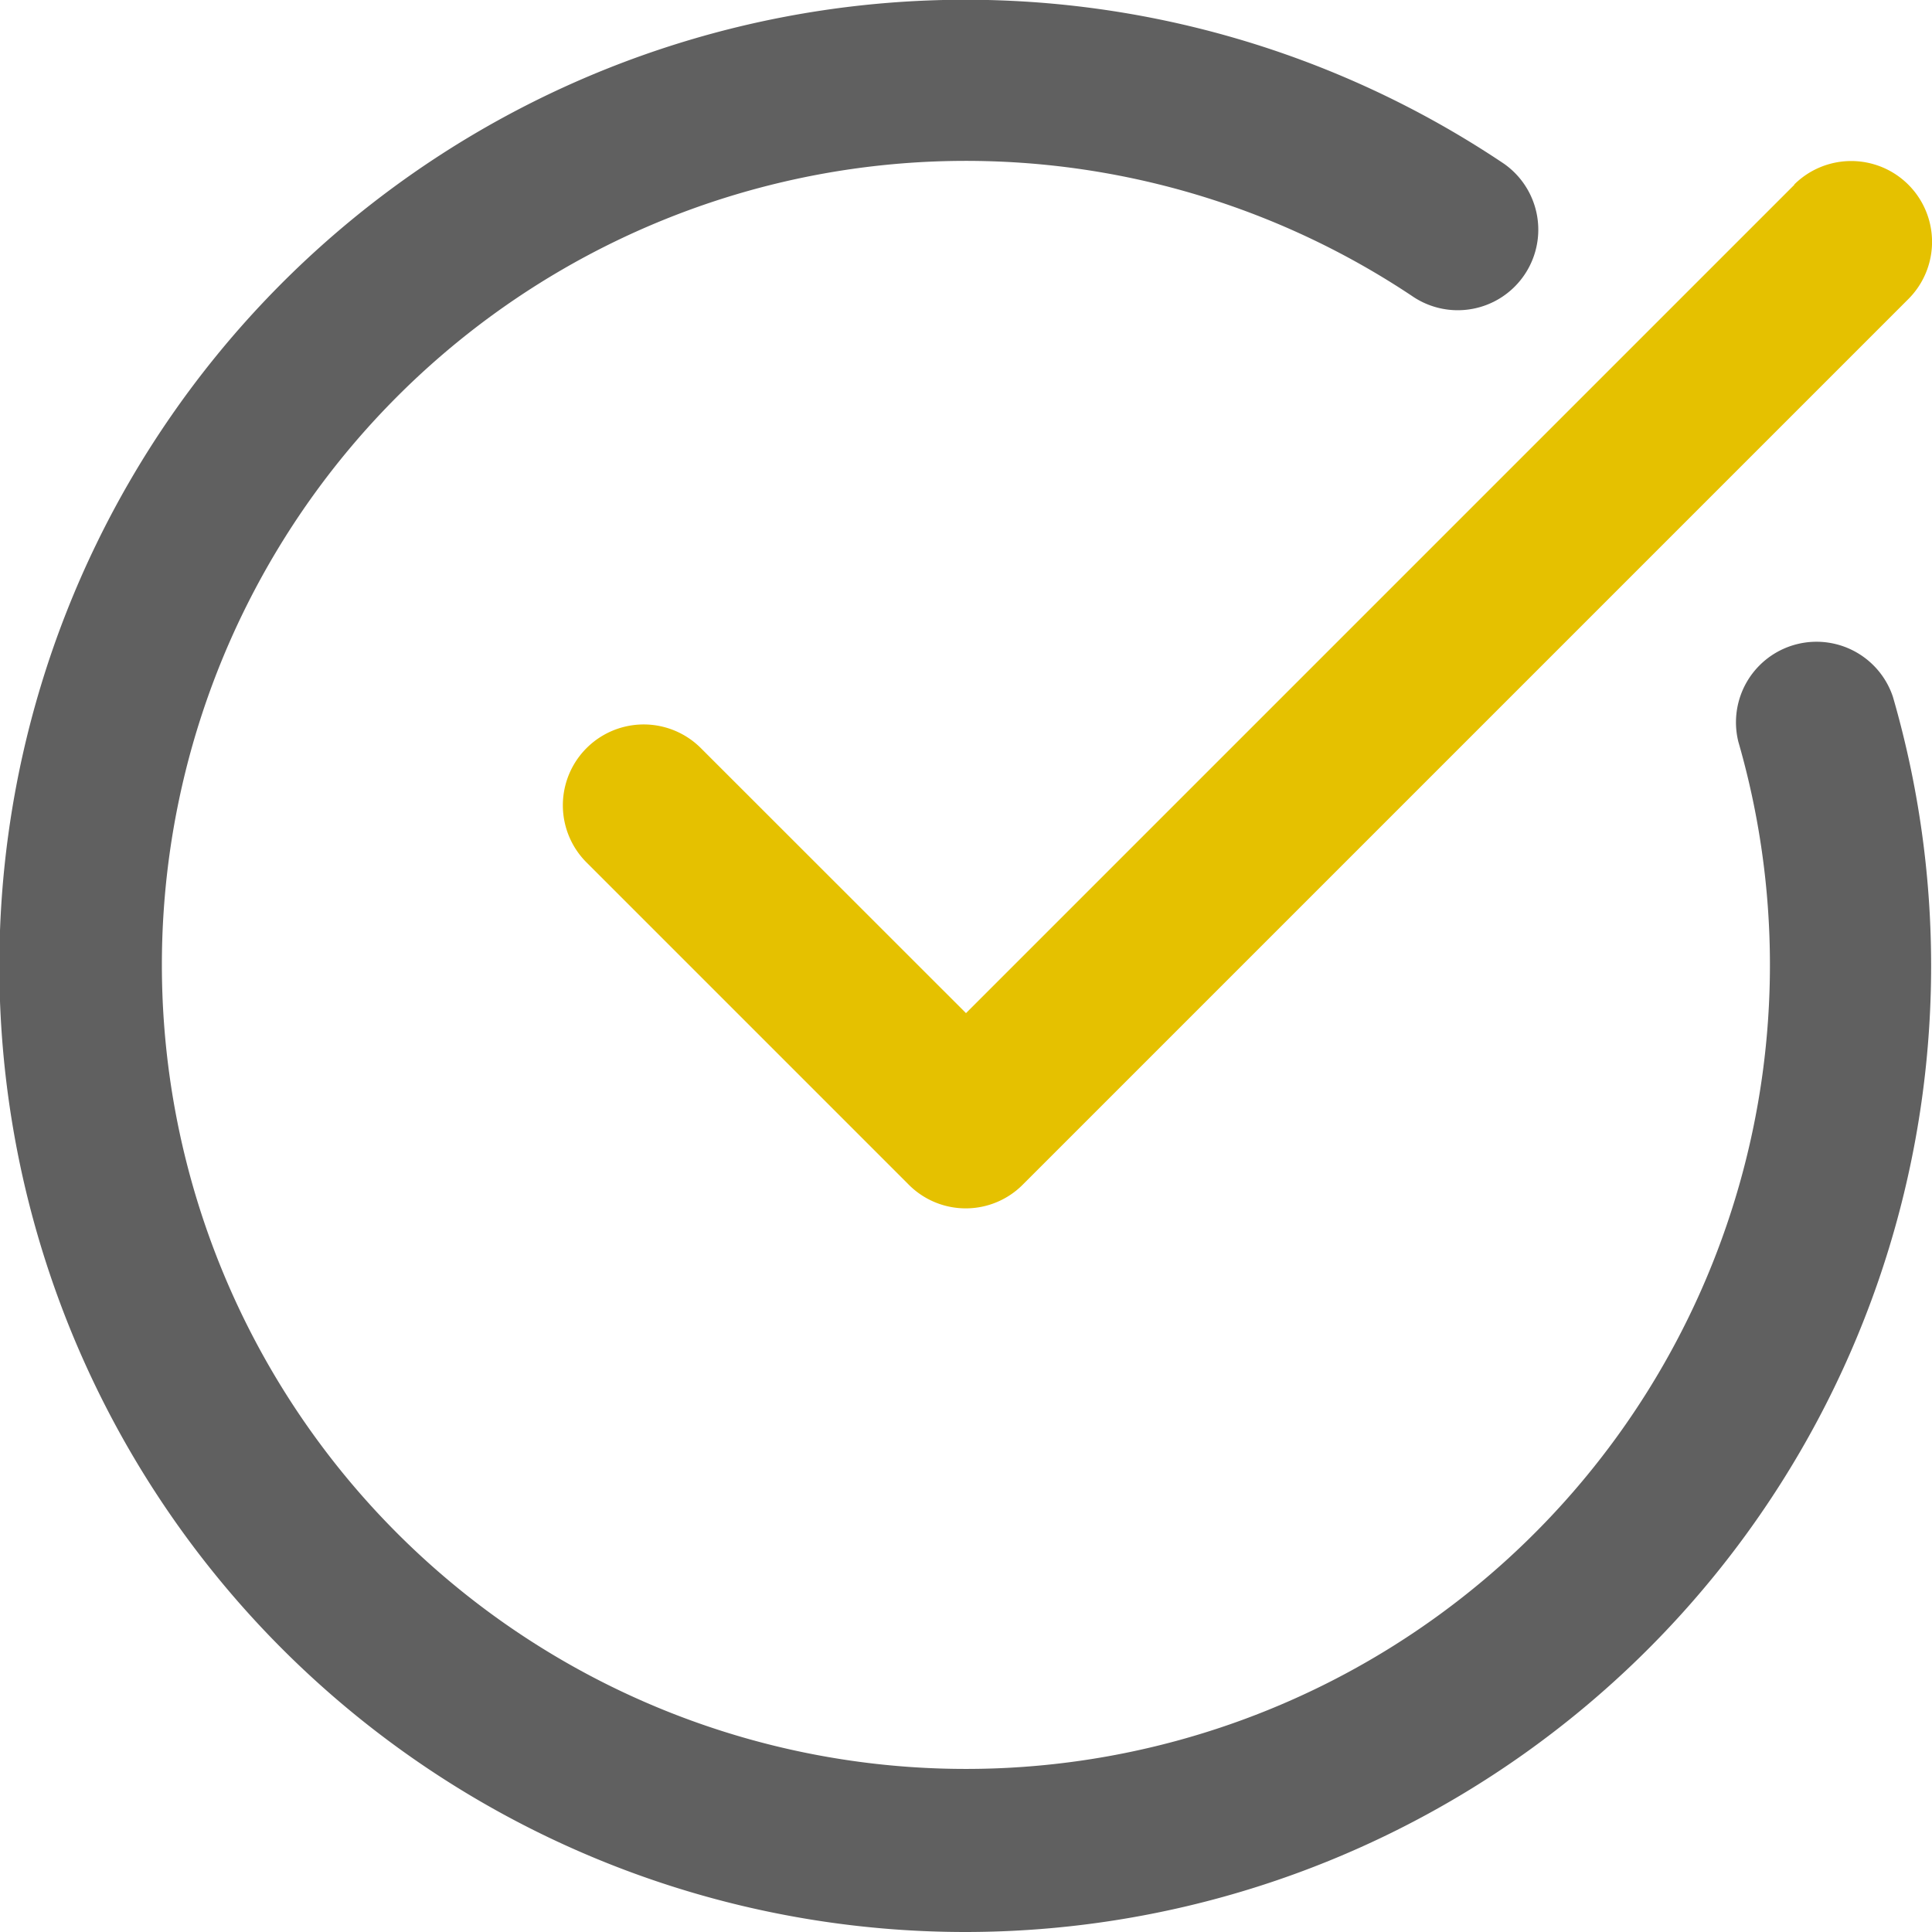 <svg xmlns="http://www.w3.org/2000/svg" width="15.208" height="15.208" viewBox="0 0 15.208 15.208">
  <defs>
    <style>
      .cls-1 {
        fill: #606060;
      }

      .cls-2 {
        fill: #e5c100;
      }
    </style>
  </defs>
  <g id="Group_12664" data-name="Group 12664" transform="translate(0 0)">
    <path id="Path_13270" data-name="Path 13270" class="cls-1" d="M7.6,15.208a7.605,7.605,0,0,0,7.3-9.724.634.634,0,0,0-1.216.356,6.329,6.329,0,1,1-2.554-3.5.634.634,0,0,0,.709-1.051A7.605,7.605,0,1,0,7.6,15.208Zm0,0" transform="translate(0)"/>
    <path id="Path_13271" data-name="Path 13271" class="cls-2" d="M121.694,32.189l-6.522,6.522-2.087-2.086a.634.634,0,0,0-.9.9l2.535,2.535a.633.633,0,0,0,.9,0l6.97-6.97a.634.634,0,1,0-.9-.9Zm0,0" transform="translate(-107.568 -30.736)"/>
  </g>
</svg>
